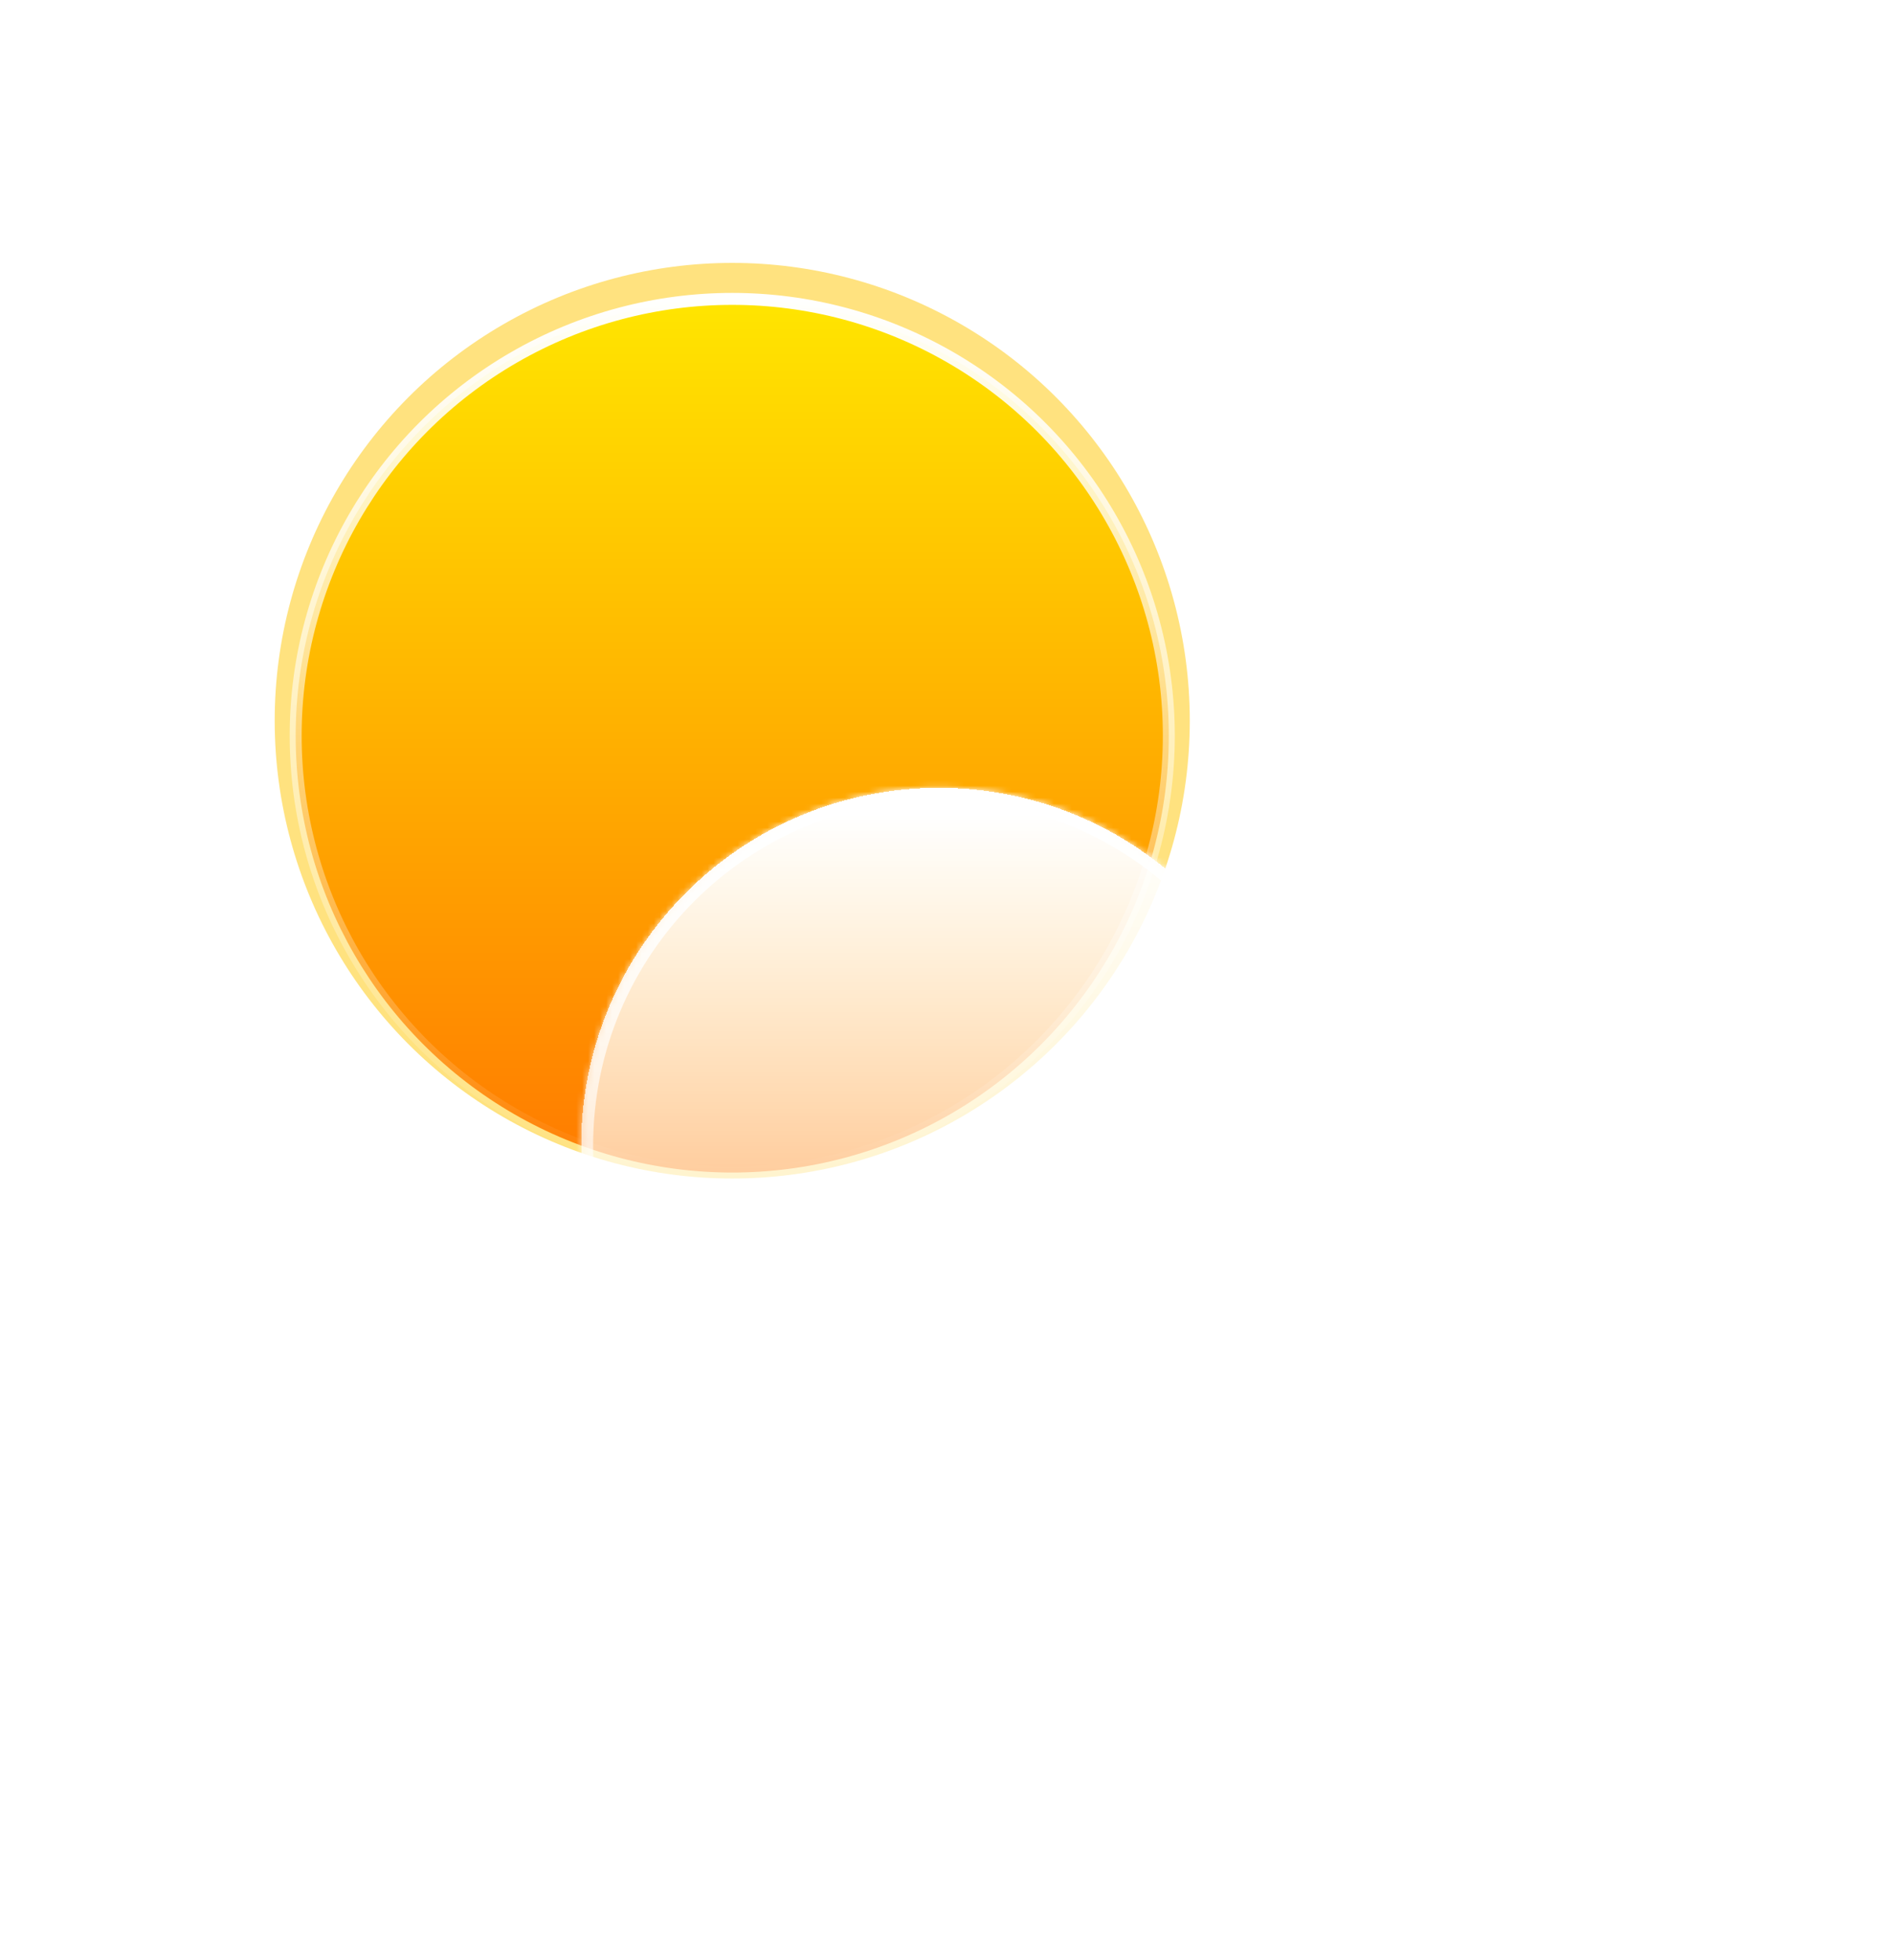 <svg width="317" height="328" viewBox="0 0 317 328" fill="none" xmlns="http://www.w3.org/2000/svg">
<g filter="url(#filter0_f_11_1647)">
<circle cx="122.62" cy="120.62" r="76.62" fill="#FFC701" fill-opacity="0.5"/>
</g>
<circle cx="122.62" cy="123.132" r="73.108" fill="url(#paint0_linear_11_1647)" stroke="url(#paint1_linear_11_1647)" stroke-width="2"/>
<mask id="mask0_11_1647" style="mask-type:alpha" maskUnits="userSpaceOnUse" x="48" y="90" width="149" height="108">
<path d="M196.729 123.133C196.729 164.062 163.549 197.241 122.62 197.241C81.691 197.241 48.512 164.062 48.512 123.133C48.512 82.204 76.039 91.731 116.968 91.731C157.897 91.731 196.729 82.204 196.729 123.133Z" fill="url(#paint2_linear_11_1647)"/>
</mask>
<g mask="url(#mask0_11_1647)">
<g filter="url(#filter1_f_11_1647)">
<path fill-rule="evenodd" clip-rule="evenodd" d="M235.667 258.788C235.667 288.618 211.485 312.8 181.656 312.8C181.446 312.8 181.237 312.798 181.028 312.796V312.8H-8.639L-8.637 312.796C-8.847 312.799 -9.057 312.8 -9.267 312.8C-39.097 312.8 -63.278 288.619 -63.278 258.789C-63.278 228.96 -39.097 204.778 -9.267 204.778C16.445 204.778 37.961 222.745 43.41 246.808L61.701 223.618L118.852 204.777H181.028V204.781C181.237 204.779 181.446 204.777 181.656 204.777C211.485 204.777 235.667 228.959 235.667 258.788Z" fill="#E18700"/>
</g>
</g>
<g filter="url(#filter2_bd_11_1647)">
<mask id="path-5-inside-1_11_1647" fill="white">
<path fill-rule="evenodd" clip-rule="evenodd" d="M247.678 262.998C247.829 262.999 247.981 263 248.133 263C269.69 263 287.166 245.524 287.166 223.967C287.166 202.409 269.69 184.934 248.133 184.934C247.981 184.934 247.829 184.935 247.678 184.936V184.934H237.595C237.959 182.262 238.147 179.535 238.147 176.764C238.147 143.675 211.324 116.852 178.236 116.852C145.147 116.852 118.324 143.675 118.324 176.764C118.324 179.886 118.563 182.952 119.023 185.946C116.174 185.284 113.205 184.934 110.155 184.934C88.597 184.934 71.121 202.409 71.121 223.967C71.121 245.524 88.597 263 110.155 263C110.307 263 110.458 262.999 110.61 262.998L110.608 263H247.678V262.998Z"/>
</mask>
<path fill-rule="evenodd" clip-rule="evenodd" d="M247.678 262.998C247.829 262.999 247.981 263 248.133 263C269.69 263 287.166 245.524 287.166 223.967C287.166 202.409 269.69 184.934 248.133 184.934C247.981 184.934 247.829 184.935 247.678 184.936V184.934H237.595C237.959 182.262 238.147 179.535 238.147 176.764C238.147 143.675 211.324 116.852 178.236 116.852C145.147 116.852 118.324 143.675 118.324 176.764C118.324 179.886 118.563 182.952 119.023 185.946C116.174 185.284 113.205 184.934 110.155 184.934C88.597 184.934 71.121 202.409 71.121 223.967C71.121 245.524 88.597 263 110.155 263C110.307 263 110.458 262.999 110.61 262.998L110.608 263H247.678V262.998Z" fill="url(#paint3_linear_11_1647)" shape-rendering="crispEdges"/>
<path d="M247.678 262.998L247.701 260.998C247.166 260.992 246.652 261.2 246.272 261.575C245.892 261.951 245.678 262.463 245.678 262.998H247.678ZM247.678 184.936H245.678C245.678 185.471 245.892 185.983 246.272 186.359C246.652 186.734 247.166 186.942 247.701 186.936L247.678 184.936ZM247.678 184.934H249.678C249.678 183.829 248.782 182.934 247.678 182.934V184.934ZM237.595 184.934L235.613 184.663C235.535 185.236 235.708 185.814 236.088 186.249C236.468 186.684 237.017 186.934 237.595 186.934V184.934ZM119.023 185.946L118.571 187.894C119.217 188.044 119.896 187.864 120.383 187.412C120.87 186.961 121.101 186.298 121 185.642L119.023 185.946ZM110.61 262.998L112.179 264.237C112.657 263.632 112.745 262.807 112.405 262.115C112.065 261.424 111.358 260.989 110.587 260.998L110.61 262.998ZM110.608 263L109.038 261.761C108.563 262.362 108.474 263.182 108.808 263.872C109.142 264.562 109.841 265 110.608 265V263ZM247.678 263V265C248.782 265 249.678 264.105 249.678 263H247.678ZM247.655 264.997C247.814 264.999 247.973 265 248.133 265V261C247.988 261 247.844 260.999 247.701 260.998L247.655 264.997ZM248.133 265C270.795 265 289.166 246.629 289.166 223.967H285.166C285.166 244.42 268.586 261 248.133 261V265ZM289.166 223.967C289.166 201.305 270.795 182.934 248.133 182.934V186.934C268.586 186.934 285.166 203.514 285.166 223.967H289.166ZM248.133 182.934C247.973 182.934 247.814 182.935 247.655 182.936L247.701 186.936C247.844 186.935 247.988 186.934 248.133 186.934V182.934ZM245.678 184.934V184.936H249.678V184.934H245.678ZM237.595 186.934H247.678V182.934H237.595V186.934ZM239.576 185.204C239.953 182.443 240.147 179.626 240.147 176.764H236.147C236.147 179.444 235.965 182.081 235.613 184.663L239.576 185.204ZM240.147 176.764C240.147 142.571 212.428 114.852 178.236 114.852V118.852C210.219 118.852 236.147 144.78 236.147 176.764H240.147ZM178.236 114.852C144.043 114.852 116.324 142.571 116.324 176.764H120.324C120.324 144.78 146.252 118.852 178.236 118.852V114.852ZM116.324 176.764C116.324 179.988 116.571 183.156 117.047 186.25L121 185.642C120.555 182.748 120.324 179.784 120.324 176.764H116.324ZM119.476 183.998C116.479 183.301 113.359 182.934 110.155 182.934V186.934C113.052 186.934 115.869 187.266 118.571 187.894L119.476 183.998ZM110.155 182.934C87.493 182.934 69.121 201.305 69.121 223.967H73.121C73.121 203.514 89.702 186.934 110.155 186.934V182.934ZM69.121 223.967C69.121 246.629 87.493 265 110.155 265V261C89.702 261 73.121 244.42 73.121 223.967H69.121ZM110.155 265C110.314 265 110.473 264.999 110.633 264.997L110.587 260.998C110.443 260.999 110.299 261 110.155 261V265ZM112.177 264.24L112.179 264.237L109.04 261.758L109.038 261.761L112.177 264.24ZM247.678 261H110.608V265H247.678V261ZM245.678 262.998V263H249.678V262.998H245.678Z" fill="url(#paint4_linear_11_1647)" mask="url(#path-5-inside-1_11_1647)"/>
</g>
<defs>
<filter id="filter0_f_11_1647" x="2" y="0" width="241.241" height="241.241" filterUnits="userSpaceOnUse" color-interpolation-filters="sRGB">
<feFlood flood-opacity="0" result="BackgroundImageFix"/>
<feBlend mode="normal" in="SourceGraphic" in2="BackgroundImageFix" result="shape"/>
<feGaussianBlur stdDeviation="22" result="effect1_foregroundBlur_11_1647"/>
</filter>
<filter id="filter1_f_11_1647" x="-77.278" y="190.777" width="326.945" height="136.023" filterUnits="userSpaceOnUse" color-interpolation-filters="sRGB">
<feFlood flood-opacity="0" result="BackgroundImageFix"/>
<feBlend mode="normal" in="SourceGraphic" in2="BackgroundImageFix" result="shape"/>
<feGaussianBlur stdDeviation="7" result="effect1_foregroundBlur_11_1647"/>
</filter>
<filter id="filter2_bd_11_1647" x="0.121" y="81.852" width="316.045" height="246.148" filterUnits="userSpaceOnUse" color-interpolation-filters="sRGB">
<feFlood flood-opacity="0" result="BackgroundImageFix"/>
<feGaussianBlur in="BackgroundImageFix" stdDeviation="7"/>
<feComposite in2="SourceAlpha" operator="in" result="effect1_backgroundBlur_11_1647"/>
<feColorMatrix in="SourceAlpha" type="matrix" values="0 0 0 0 0 0 0 0 0 0 0 0 0 0 0 0 0 0 127 0" result="hardAlpha"/>
<feOffset dx="-21" dy="15"/>
<feGaussianBlur stdDeviation="25"/>
<feComposite in2="hardAlpha" operator="out"/>
<feColorMatrix type="matrix" values="0 0 0 0 0.113 0 0 0 0 0.149 0 0 0 0 0.275 0 0 0 0.25 0"/>
<feBlend mode="normal" in2="effect1_backgroundBlur_11_1647" result="effect2_dropShadow_11_1647"/>
<feBlend mode="normal" in="SourceGraphic" in2="effect2_dropShadow_11_1647" result="shape"/>
</filter>
<linearGradient id="paint0_linear_11_1647" x1="122.62" y1="49.024" x2="122.62" y2="197.241" gradientUnits="userSpaceOnUse">
<stop stop-color="#FFE600"/>
<stop offset="1" stop-color="#FF7A00"/>
</linearGradient>
<linearGradient id="paint1_linear_11_1647" x1="122.62" y1="49.024" x2="122.62" y2="197.241" gradientUnits="userSpaceOnUse">
<stop stop-color="white"/>
<stop offset="1" stop-color="white" stop-opacity="0"/>
</linearGradient>
<linearGradient id="paint2_linear_11_1647" x1="122.62" y1="49.024" x2="122.62" y2="197.241" gradientUnits="userSpaceOnUse">
<stop stop-color="#FFD600"/>
<stop offset="1" stop-color="#FF7A00"/>
</linearGradient>
<linearGradient id="paint3_linear_11_1647" x1="189.192" y1="121.248" x2="189.192" y2="279.514" gradientUnits="userSpaceOnUse">
<stop stop-color="white"/>
<stop offset="1" stop-color="white" stop-opacity="0"/>
</linearGradient>
<linearGradient id="paint4_linear_11_1647" x1="179.144" y1="116.852" x2="179.144" y2="263" gradientUnits="userSpaceOnUse">
<stop stop-color="white"/>
<stop offset="1" stop-color="white" stop-opacity="0"/>
</linearGradient>
</defs>
</svg>
